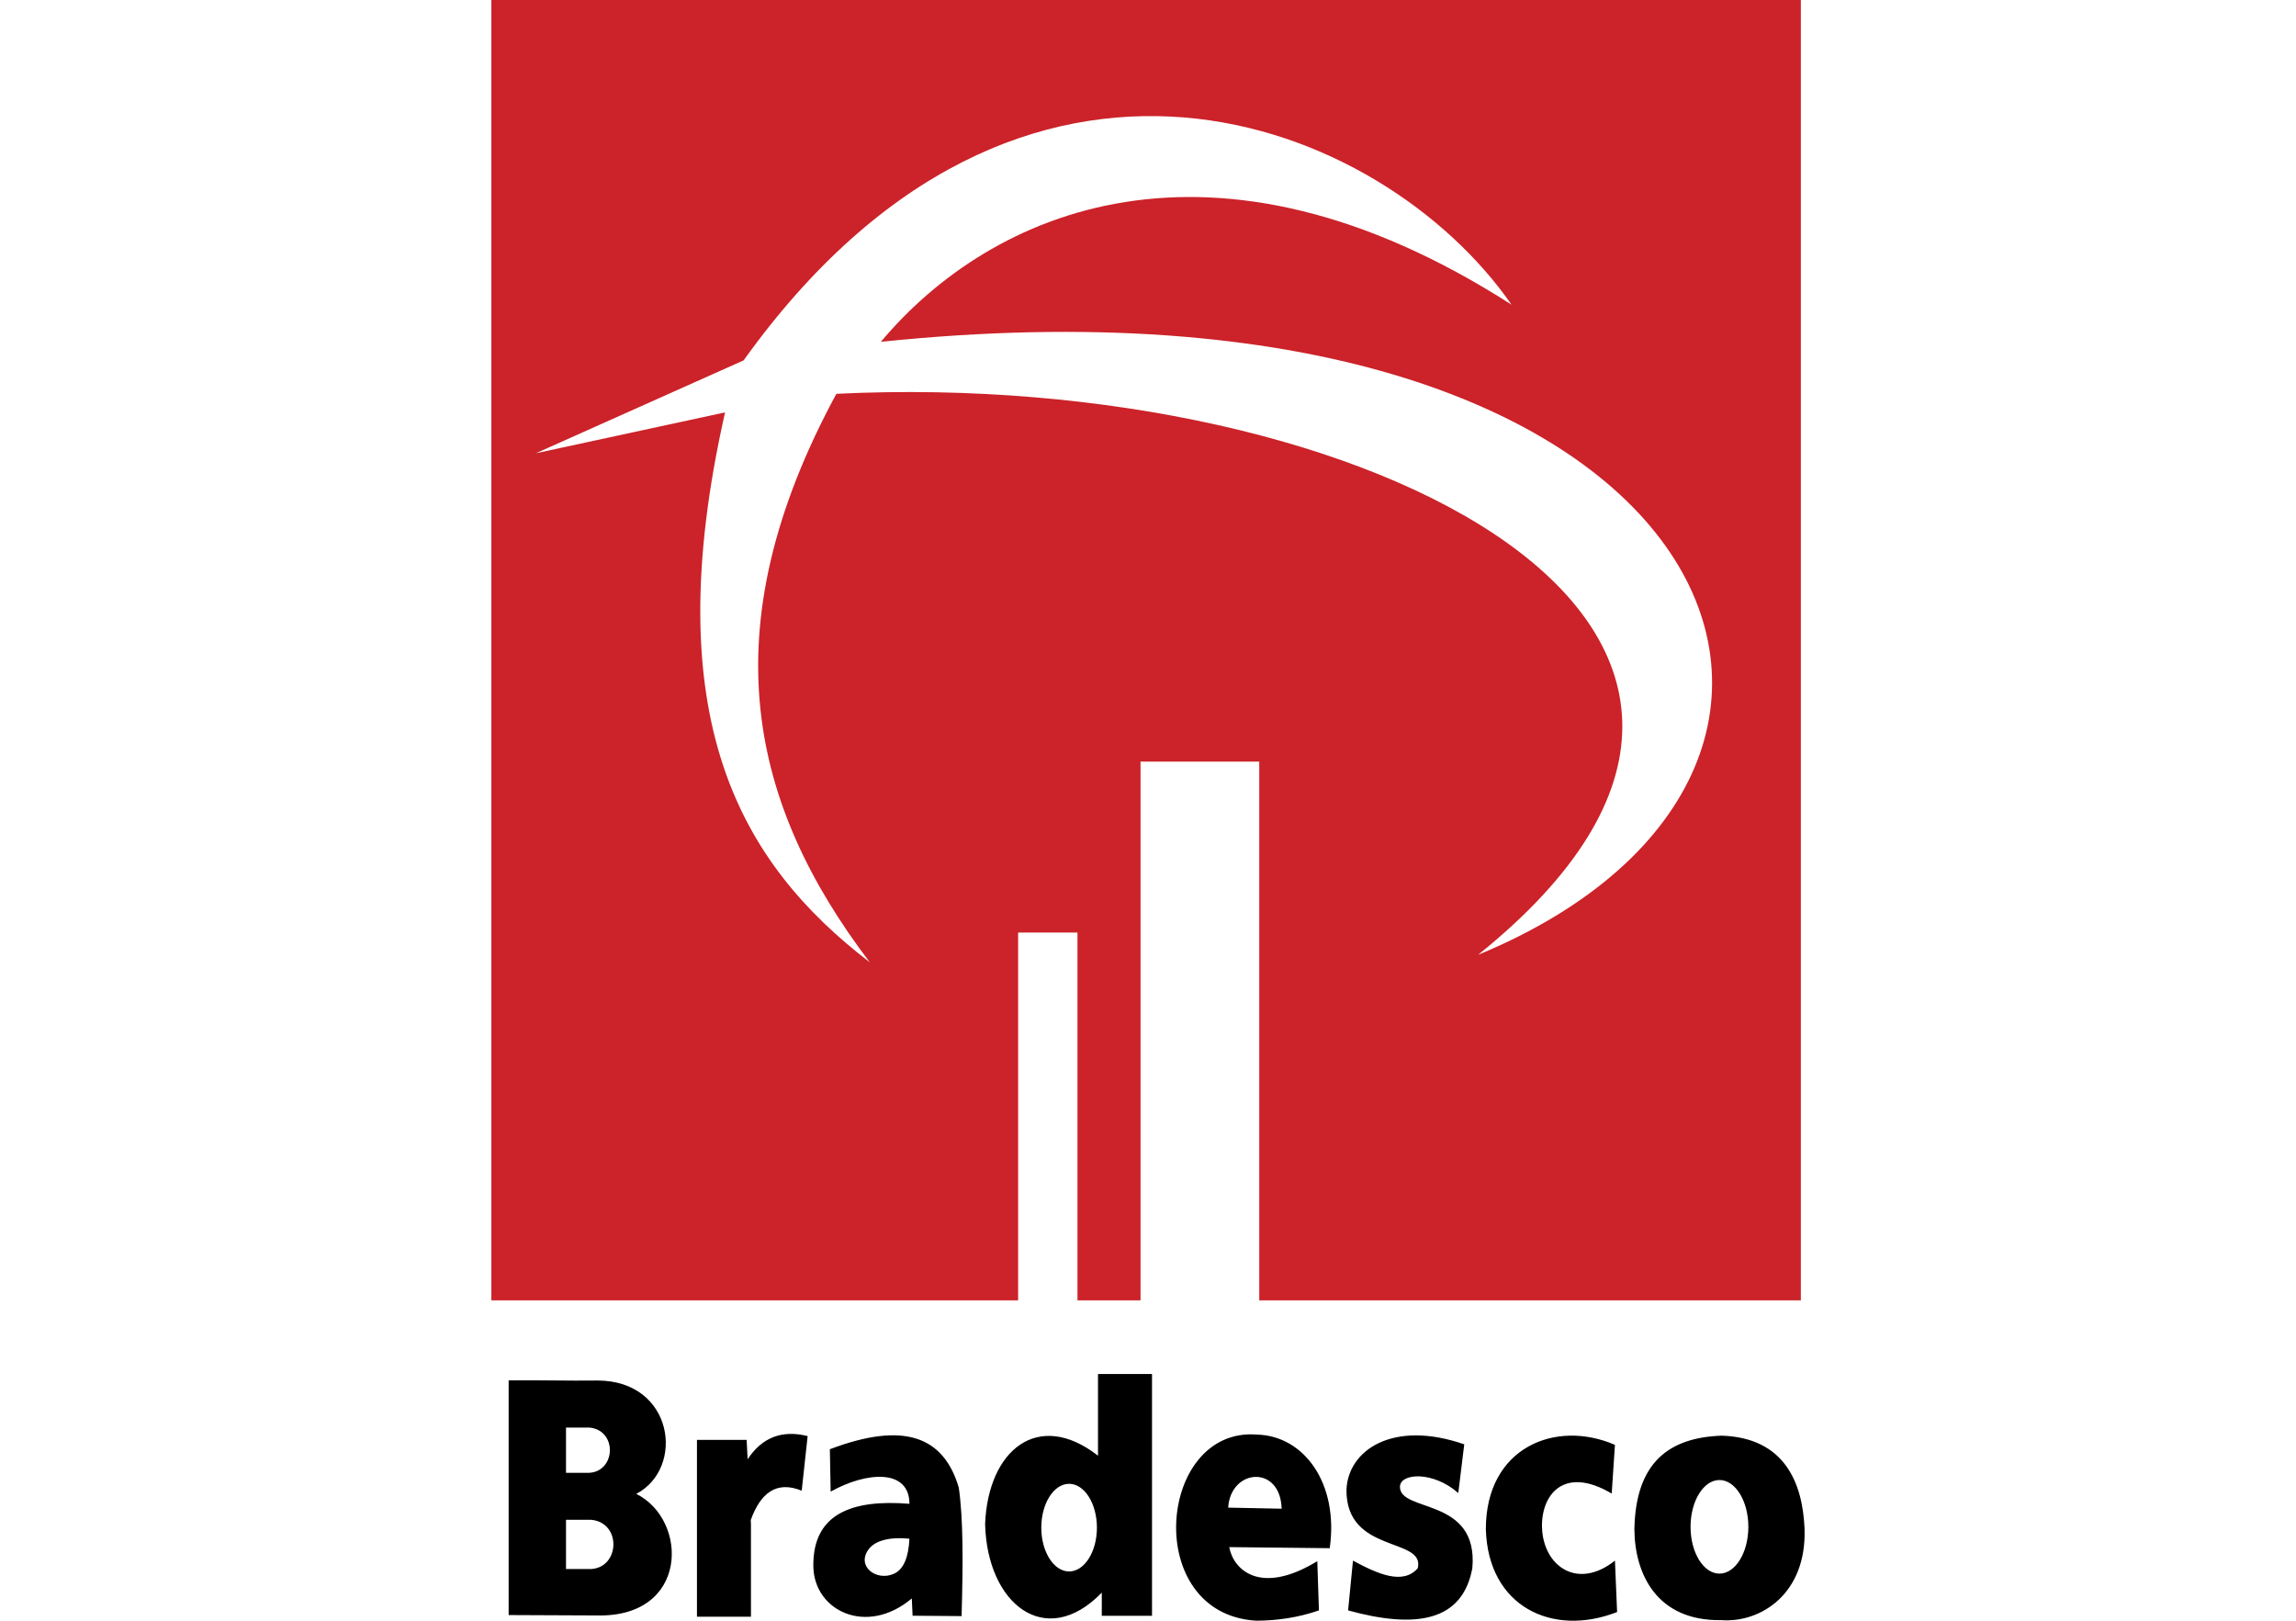 <svg xmlns="http://www.w3.org/2000/svg" width="51" height="36" viewBox="0 0 306.949 378.806"><g fill-rule="evenodd" clip-rule="evenodd"><path d="M0 0h306.064v303.923H179.477v-125.91H151.73v125.91h-14.74v-85.964h-13.871v85.964H0V0zm10.402 105.94c16.182-7.233 32.366-14.47 48.555-21.709 64.99-90.722 149.417-56.375 179.477-13.025C168.49 26.343 116.755 49.211 91.038 79.89c196.535-20.414 245.667 99.419 139.592 143.277 93.926-75.547-25.436-137.2-149.995-131.122-29.922 55.282-20.1 96.095 7.801 132.858C58.352 201.839 38.4 168.129 54.622 96.387c-14.741 3.187-29.482 6.37-44.22 9.553z" fill="#cc2229"/><path d="M48.053 336.536h11.612l.233 4.531c3.362-5.108 8.038-6.91 14.026-5.418-.461 4.252-.925 8.509-1.389 12.765-5.94-2.428-9.66.602-11.909 6.872l.045.838.003 21.744H48.053v-41.332zM4.039 322.627v54.853c6.858.027 13.72.059 20.582.09 21.558.563 21.527-22.287 9.251-28.41 11.482-6.043 8.749-26.487-9.083-26.498-6.92.093-13.837-.124-20.75-.035zm13.407 11.035h5.483c6.514.619 6.205 10.151 0 10.571h-5.483v-10.571zm0 21.559h5.923c7.037.674 6.704 11.042 0 11.499h-5.923v-11.499zM141.789 321.139h12.623v56.52h-11.74v-5.421c-13.098 13.503-26.832 2.698-27.271-16.075.701-17.24 12.379-26.831 26.388-15.931v-19.093zm-6.755 25.666c3.582 0 6.501 4.6 6.501 10.244 0 5.642-2.919 10.241-6.501 10.241s-6.501-4.6-6.501-10.241c0-5.645 2.919-10.244 6.501-10.244zM79.116 338.723c.058 3.301.121 6.604.186 9.911 8.316-4.668 18.388-5.436 18.416 2.843-13.555-1.104-22.603 2.393-22.465 14.572.117 10.465 12.476 16.43 23.016 7.546.058 1.345.12 2.692.182 4.04 3.816.027 7.636.058 11.455.089.365-12.757.378-22.912-.663-30.06-3.526-11.918-12.784-15.521-30.127-8.941zm18.601 20.922c-.22 4.318-1.337 7.134-3.603 8.172-4.136 1.888-8.997-1.812-5.841-5.831 1.393-1.778 4.559-2.854 9.444-2.341z"/><path d="M172.467 361.601c7.824.083 15.652.165 23.483.251 2.146-15.047-5.934-26.298-17.044-26.553-23.246-1.809-26.928 41.937-.127 43.497 4.878-.017 9.756-.715 14.645-2.402-.128-3.837-.255-7.673-.379-11.506-13.492 8.226-19.688 1.828-20.578-3.287zm-.251-9.231l12.497.252c-.3-10.355-11.937-9.382-12.497-.252zM225.999 348.957c.461-3.792.925-7.587 1.39-11.382-16.615-5.772-27.158 1.303-27.526 10.622-.127 15.05 18.437 10.997 16.666 18.333-3.465 3.961-9.271 1.389-15.149-1.771-.375 3.875-.754 7.753-1.135 11.634 15.789 4.345 26.725 2.641 29.035-9.863 1.506-16.759-17.075-12.898-16.918-19.093.13-3.156 7.707-3.665 13.637 1.52zM261.855 349.08c.25-3.791.501-7.583.756-11.378-13.864-6.026-30.19.588-30.173 19.726.519 18.109 15.597 25.26 30.678 19.344-.172-4.005-.34-8.01-.505-12.012-8.791 6.985-16.742 1.255-17.045-7.714-.247-7.46 4.927-14.669 16.289-7.966zM287.61 335.554c-12.39.412-20.173 6.28-20.451 21.874.072 10.412 5.201 21.481 20.324 21.241 9.13.671 20.031-6.112 19.443-21.496-.477-10.592-4.64-21.118-19.316-21.619zm-.567 10.367c3.72 0 6.752 4.913 6.752 10.939 0 6.022-3.032 10.936-6.752 10.936-3.727 0-6.759-4.913-6.759-10.936 0-6.026 3.032-10.939 6.759-10.939z"/></g></svg>